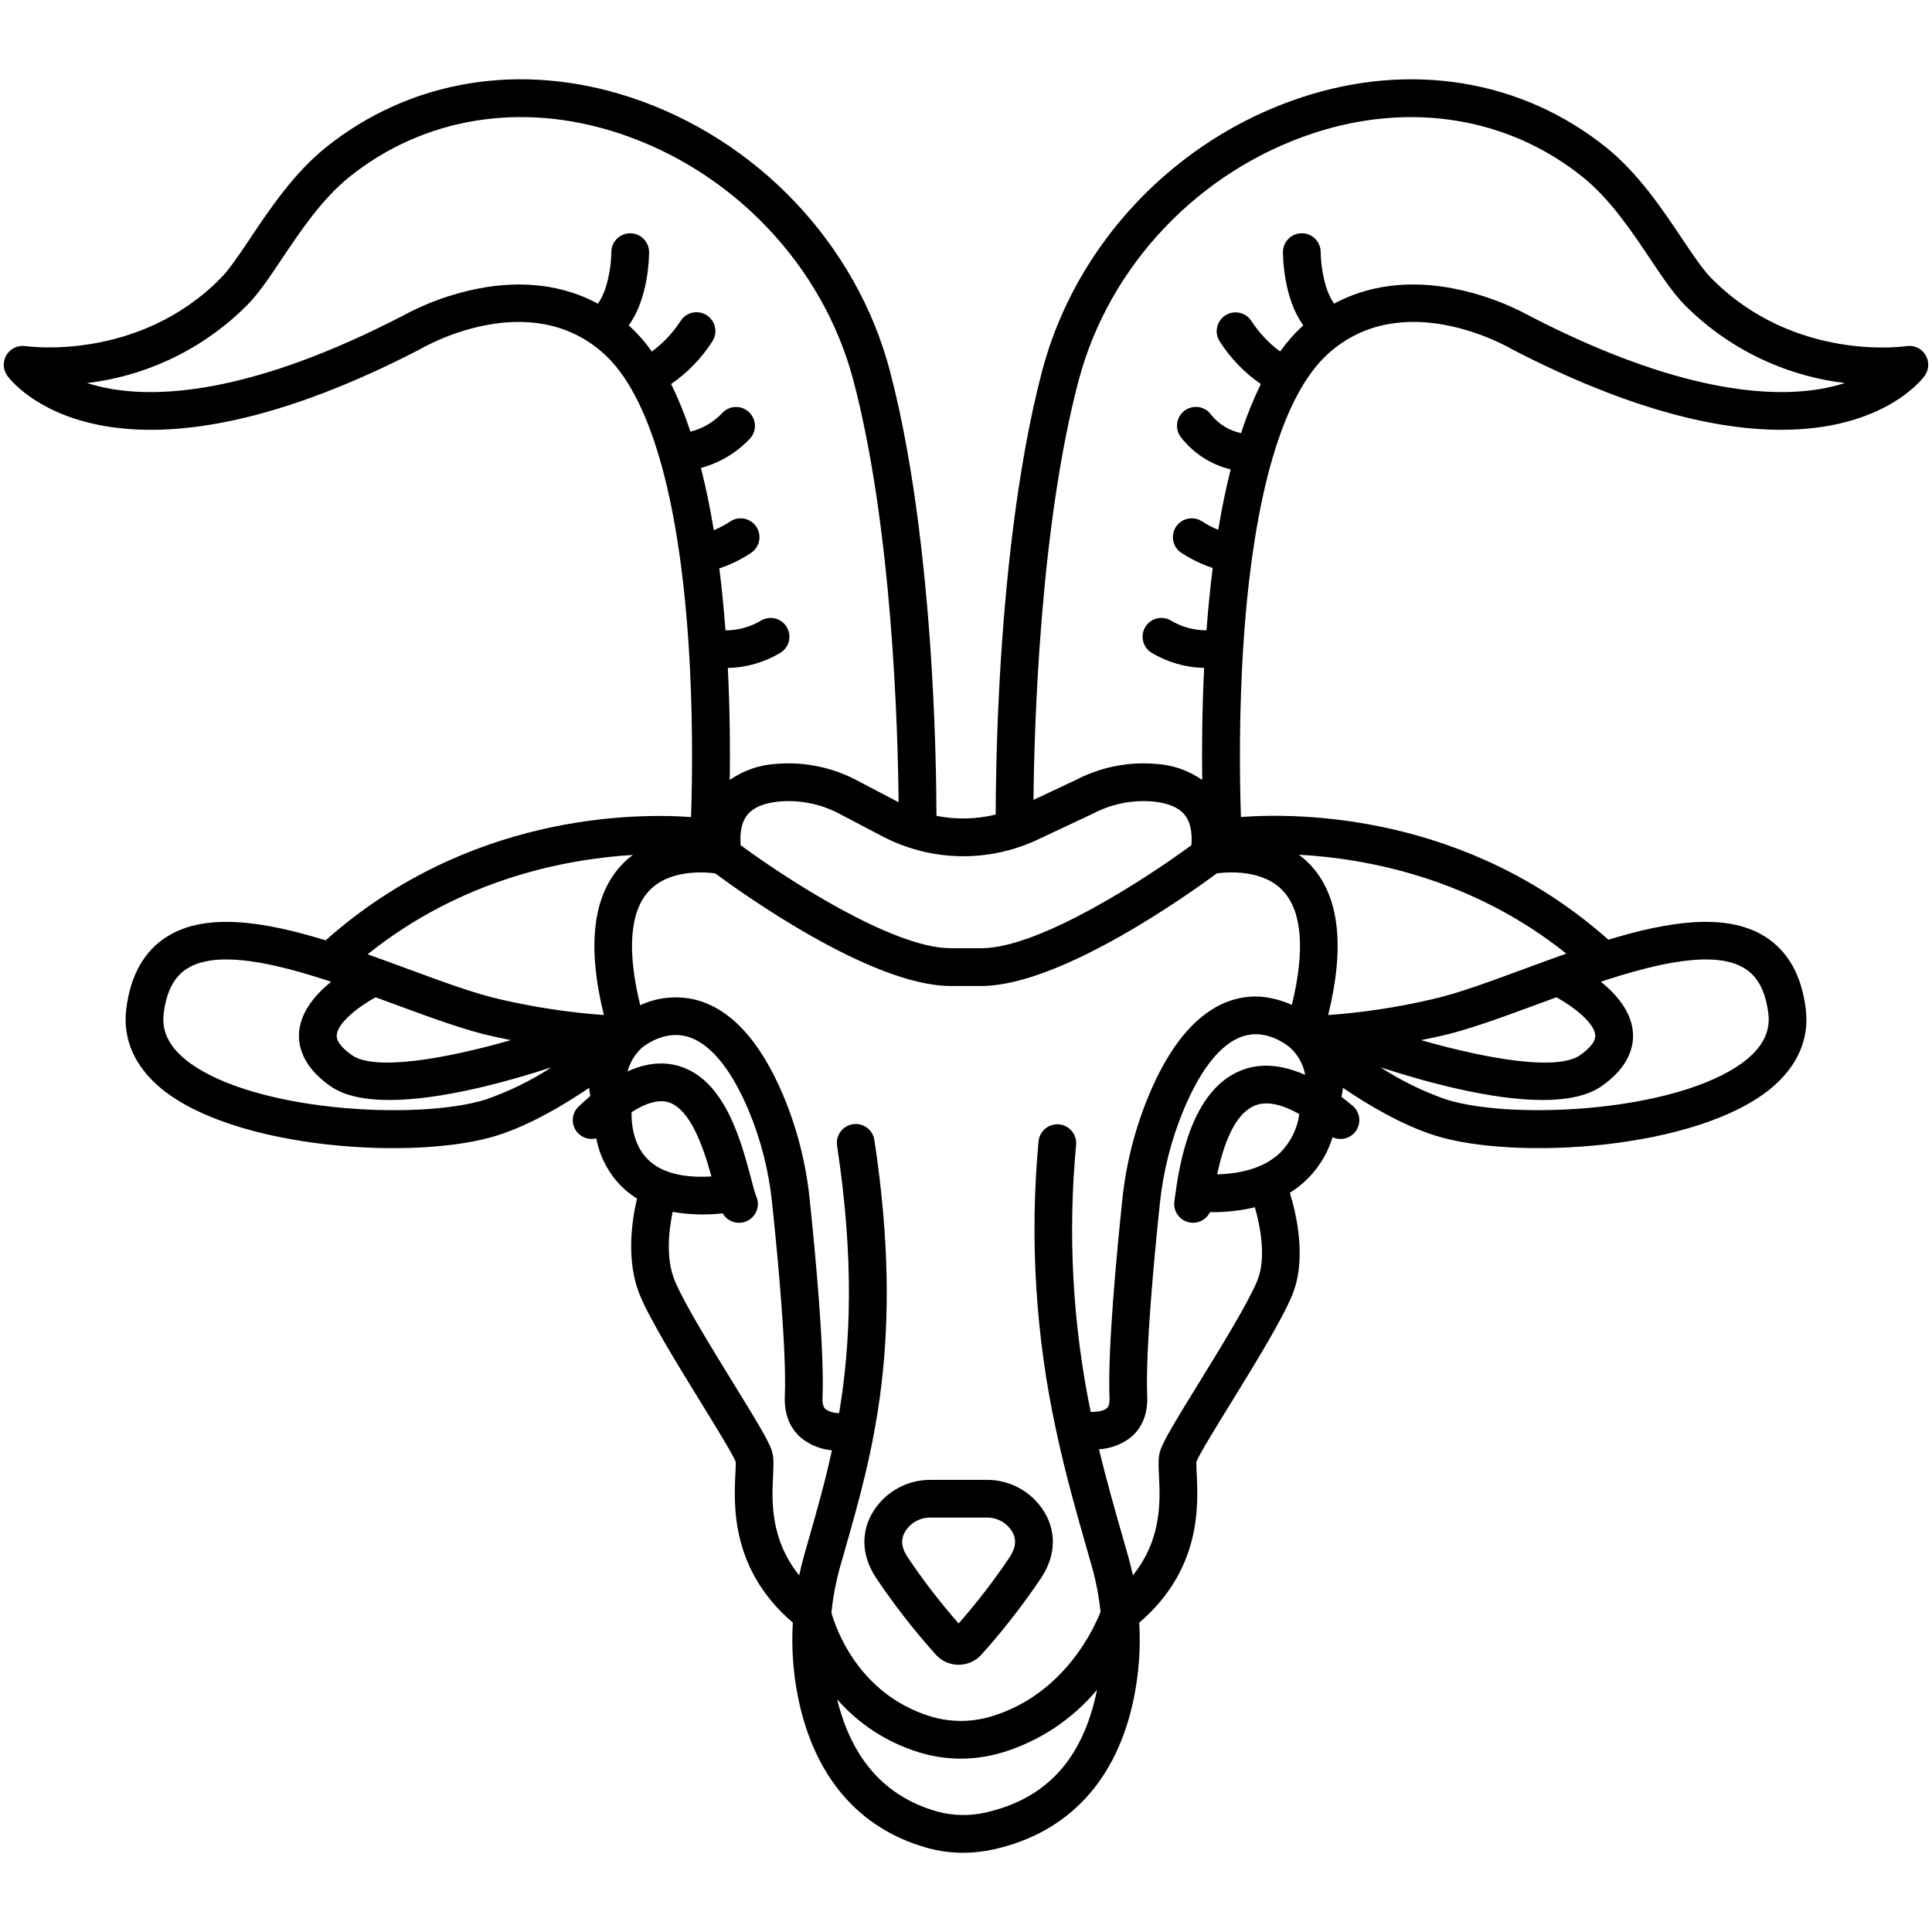 <?xml version="1.0" encoding="UTF-8"?>
<svg width="1200pt" height="1200pt" version="1.1" viewBox="0 0 1200 1200" xmlns="http://www.w3.org/2000/svg">
 <g>
  <path d="m577.95 919.16c-7.641-0.039-15.145 2.019-21.691 5.961-6.543 3.938-11.879 9.605-15.418 16.375-4.344 8.625-7.297 22.309 3.266 38.523 11.227 16.695 23.594 32.594 37.02 47.578 3.621 4.086 8.824 6.426 14.285 6.426 5.465 0 10.664-2.34 14.289-6.426 13.422-14.984 25.789-30.883 37.016-47.578 10.566-16.215 7.613-29.898 3.281-38.52-3.539-6.769-8.875-12.438-15.422-16.379-6.547-3.938-14.051-6-21.691-5.961zm51.113 32.875c1.609 3.195 2.836 7.809-1.973 15.188-9.648 14.387-20.227 28.125-31.668 41.133-11.441-13.008-22.02-26.746-31.668-41.133-4.809-7.379-3.578-11.992-1.969-15.191 1.57-2.902 3.91-5.316 6.766-6.981 2.852-1.664 6.106-2.512 9.406-2.453h34.922c3.305-0.062 6.559 0.785 9.414 2.449 2.856 1.664 5.195 4.082 6.769 6.988z"/>
  <path d="m260.54 217.11c0.184-0.098 0.383-0.207 0.562-0.312 2.75-1.609 67.902-38.996 114.19 3.106 27.781 25.262 45.809 86.293 52.141 176.5 3.148 44.84 2.598 86.691 1.793 111.09-35.957-2.559-138.81-1.812-226.96 76.559-37.555-11.531-73.691-17.445-97.902-2.691-14.605 8.906-23.336 24.156-25.949 45.336-2.301 18.625 5.156 35.648 21.531 49.238 46.141 38.266 159.54 45.078 209.09 29.258 19.922-6.359 40.508-18.395 56.871-29.492h-0.004c0.16 1.695 0.418 3.383 0.762 5.051-2.383 2.016-4.789 4.152-7.234 6.473-3.879 3.656-4.793 9.477-2.215 14.145 2.574 4.668 7.984 7 13.145 5.668 2.133 11.316 7.602 21.734 15.703 29.914 2.898 2.848 6.109 5.356 9.57 7.481-3.195 13.66-6.941 38.816 1.801 59.984 6.441 15.594 23.223 42.859 38.027 66.914 8.773 14.254 19.637 31.906 21.477 36.547 0.121 1.367-0.051 4.781-0.184 7.562-0.953 19.555-2.875 59.41 35.68 92.418-0.875 15.078 0.121 30.207 2.973 45.035 9.738 50.012 37.555 82.812 80.441 94.852 7.277 2.035 14.801 3.059 22.359 3.047 6.434-0.004 12.848-0.719 19.121-2.133 46.445-10.445 76.508-42.977 86.953-94.062 3.106-15.371 4.223-31.074 3.32-46.73 38.582-33.016 36.641-72.863 35.676-92.418-0.137-2.777-0.305-6.188-0.188-7.555 1.859-4.688 12.715-22.309 21.477-36.547 14.805-24.055 31.586-51.328 38.027-66.914 8.98-21.738 3.004-49.039-1.441-63.586v-0.004c12.73-7.898 22.152-20.16 26.508-34.496 5.34 2.484 11.691 0.617 14.828-4.363 3.141-4.984 2.086-11.52-2.461-15.262-2.301-1.922-4.562-3.688-6.812-5.391 0.41-1.863 0.707-3.746 0.891-5.644 16.363 11.098 36.945 23.133 56.871 29.492 49.566 15.82 162.96 9.004 209.09-29.258 16.387-13.594 23.832-30.613 21.531-49.238-2.613-21.18-11.348-36.438-25.949-45.336-23.949-14.594-59.559-8.961-96.672 2.324-88.285-78.473-192.07-78.879-228.22-76.215-0.805-24.336-1.348-66.039 1.785-110.8 3.137-44.82 9.16-82.438 17.824-112.07 0.027-0.102 0.062-0.195 0.086-0.301 8.793-29.941 20.289-51.688 34.258-64.387 46.293-42.102 111.44-4.719 114.17-3.113 0.191 0.113 0.383 0.219 0.582 0.32 73.422 37.957 127.68 49.855 166.88 49.852 63.648 0 87.547-31.391 89.09-33.516l0.004-0.004c2.773-3.832 2.973-8.965 0.496-13-2.477-4.035-7.137-6.184-11.816-5.445-0.691 0.109-69.426 10.246-121.17-42.188-5.352-5.418-11.434-14.5-18.484-25.02-12.027-17.945-26.992-40.281-46.855-56.223-52.438-42.078-121.38-53.418-189.14-31.105-78.551 25.848-140.29 90.879-161.12 169.7-16.109 60.938-23.102 135.12-26.129 186.64-2.387 40.609-2.762 73.93-2.785 89.152-12.062 2.938-24.621 3.203-36.797 0.777-0.031-15.453-0.426-48.816-2.812-89.359-3.047-51.773-10.047-126.28-26.152-187.21-20.84-78.824-82.574-143.86-161.12-169.71-67.762-22.309-136.7-10.977-189.14 31.105-19.859 15.938-34.824 38.277-46.852 56.223-7.047 10.52-13.125 19.602-18.484 25.02-51.461 52.145-120.51 42.297-121.17 42.188-4.684-0.75-9.359 1.398-11.84 5.441-2.484 4.043-2.281 9.184 0.504 13.02 2.5 3.445 63.32 83.27 255.97-16.332zm-51.383 425.75c0.672-7.719 13.594-17.66 24.141-23.422 4.086 1.492 8.125 2.977 12.066 4.434 22.297 8.223 43.359 15.988 60.531 19.773 3.965 0.875 7.734 1.656 11.418 2.394-41.195 11.805-84.574 19.219-98.672 9.375-4.547-3.18-9.887-7.934-9.484-12.555zm92.746 40c-21.062 6.723-58.254 8.57-94.746 4.703-41.145-4.356-74.766-15.172-92.258-29.676-10.211-8.469-14.531-17.734-13.234-28.324 1.719-13.914 6.586-23.137 14.891-28.191 6.285-3.832 14.488-5.445 23.973-5.445 18.449 0 41.742 6.109 65.156 13.84-9.535 7.707-18.75 18.309-19.883 31.016-0.77 8.715 1.973 21.664 19.414 33.844 8.852 6.184 21.797 8.605 36.668 8.605 31.914 0 72.656-11.164 100.68-20.316v0.004c-12.703 8.258-26.355 14.957-40.664 19.945zm83.723-145.14c-17.52 19.133-21.023 50.305-10.547 92.727v0.004c-21.598-1.551-43.035-4.793-64.125-9.691-15.613-3.441-35.941-10.938-57.465-18.875-8.258-3.047-16.684-6.152-25.164-9.152 58.242-46.715 122.72-59.184 164.75-61.707-2.684 1.996-5.176 4.238-7.445 6.699zm6.652 153.06c9.008-5.766 16.691-7.91 22.664-6.215 13.941 3.957 22.098 28.617 26.938 46.145-17.879 1.074-31.066-2.391-39.277-10.367-9.723-9.445-10.488-23.598-10.324-29.559zm107.11 275.53c-1.141 4.035-2.129 8.094-3.004 12.172-18.125-22.555-16.969-46.477-16.215-61.906 0.324-6.617 0.559-11.398-0.809-15.605-1.996-6.144-9.582-18.602-23.934-41.926-13.637-22.152-30.605-49.723-36.328-63.578-5.754-13.926-3.625-31.641-1.293-42.762v0.004c10.266 1.785 20.73 2.098 31.082 0.938 3.109 5.394 9.898 7.41 15.449 4.582 5.551-2.824 7.918-9.5 5.383-15.188-0.758-1.719-2.035-6.539-3.266-11.195-6.094-23.051-16.293-61.641-45.102-69.812-9.891-2.812-20.352-1.66-31.559 3.449v-0.004c1.477-5.559 4.488-10.594 8.695-14.52 1.211-1.023 12.953-10.531 26.875-7.5 14.402 3.148 28.039 18.984 39.441 45.789v0.004c7.793 18.562 12.781 38.184 14.797 58.215 3.438 32.605 9.027 91.523 7.863 119.77-0.566 13.777 5.223 21.695 10.18 25.91 5.465 4.387 12.109 7.051 19.09 7.668-4.328 19.875-9.473 37.91-14.43 55.246-0.988 3.449-1.965 6.871-2.926 10.258zm181.93 83.578c-8.695 42.559-31.309 67.379-69.141 75.891v0.004c-9.895 2.281-20.203 2.07-30-0.605-32.27-9.059-53.164-32.5-62.211-69.699 13.418 15.371 30.84 26.715 50.328 32.77 8.559 2.699 17.484 4.074 26.461 4.074 8.836-0.008 17.625-1.324 26.074-3.902 22.859-6.992 43.191-20.473 58.531-38.801zm113.82-333.91c-8.77 8.438-21.906 12.934-39.141 13.438 5.18-24.355 13.125-38.762 23.727-42.852 7.953-3.074 17.812 0.051 27.297 5.418l0.004 0.004c-1.23 9.086-5.41 17.516-11.895 23.996zm-23.867-51.281c-32.324 12.488-38.984 60.672-41.484 78.809-0.137 0.98-0.254 1.832-0.355 2.527-0.461 3.074 0.32 6.207 2.168 8.703 1.852 2.5 4.617 4.16 7.691 4.621 0.578 0.086 1.16 0.129 1.742 0.129 4.473-0.02 8.543-2.582 10.488-6.609 9.395 0.164 18.77-0.848 27.91-3.019 3.684 12.828 7.055 32.148 1.496 45.602-5.723 13.855-22.691 41.426-36.328 63.578-14.352 23.324-21.938 35.781-23.934 41.926-1.367 4.219-1.133 8.996-0.805 15.617 0.758 15.426 1.926 39.344-16.211 61.898-0.863-4.023-1.852-8.027-2.969-12.008-1.109-3.906-2.25-7.902-3.422-11.988-4.812-16.812-9.957-34.773-14.656-54.305h0.004c7.184-0.414 14.07-3.004 19.754-7.418 4.957-4.129 10.75-11.902 10.191-25.531-1.172-28.246 4.426-87.164 7.863-119.77h0.004c2.078-20.043 7.07-39.676 14.82-58.281 11.336-27.109 24.922-43.094 39.285-46.219 13.754-2.992 25.387 6.547 26.645 7.625l0.184 0.184c4.894 4.434 8.172 10.371 9.316 16.875-14.492-6.453-27.68-7.469-39.398-2.949zm312.19-63.332c8.305 5.059 13.172 14.281 14.891 28.191 1.309 10.59-3.019 19.855-13.23 28.324-17.488 14.504-51.117 25.312-92.262 29.676-36.496 3.863-73.684 2.019-94.746-4.703-14.297-4.981-27.938-11.672-40.629-19.922 28.031 9.141 68.738 20.301 100.64 20.301 14.867 0 27.816-2.422 36.668-8.605 17.441-12.188 20.184-25.129 19.414-33.844-1.129-12.707-10.352-23.312-19.883-31.02 35.457-11.699 70.613-19.676 89.137-8.391zm-92.602 41.484c0.406 4.625-4.934 9.375-9.484 12.566-14.109 9.844-57.488 2.43-98.672-9.375 3.684-0.738 7.457-1.52 11.422-2.394 17.176-3.785 38.234-11.551 60.531-19.773 3.949-1.457 7.988-2.945 12.074-4.438 10.781 5.887 23.465 15.945 24.125 23.414zm-17.992-50.531c-8.875 3.125-17.699 6.379-26.336 9.566-21.523 7.938-41.852 15.438-57.465 18.875-21.09 4.902-42.531 8.152-64.125 9.719 10.473-42.422 6.969-73.609-10.547-92.746-2.332-2.527-4.898-4.824-7.668-6.863 42.336 2.344 107.56 14.551 166.14 61.449zm-175.68-38.672c11.652 12.82 13.402 37.031 5.219 70.5-6.106-2.758-12.625-4.481-19.297-5.098-19.539-1.242-47.441 8.371-69.488 61.102-8.629 20.707-14.191 42.559-16.508 64.871-3.5 33.242-9.195 93.449-7.969 123.19 0.203 4.902-1.266 6.133-1.75 6.539-1.965 1.641-5.973 2.258-9.938 2.242-11.25-54.547-14.305-110.46-9.062-165.91 0.574-6.445-4.184-12.141-10.629-12.719-6.445-0.578-12.141 4.18-12.719 10.629-5.582 60.402-1.816 121.3 11.172 180.56 0.035 0.234 0.094 0.441 0.145 0.664 5.75 26.598 12.449 50.027 18.383 70.738 1.164 4.062 2.297 8.035 3.398 11.914l-0.004 0.004c2.617 9.25 4.434 18.711 5.434 28.277-3.824 9.793-22.387 51.145-67.543 64.855h0.004c-12.609 3.883-26.098 3.848-38.688-0.102-44.676-14.062-58.457-55.379-60.938-64.219 0.996-9.805 2.844-19.504 5.527-28.984 0.953-3.371 1.918-6.766 2.902-10.191 17.406-60.898 37.137-129.92 18.258-254.42-0.969-6.398-6.945-10.797-13.344-9.828-6.398 0.973-10.801 6.945-9.828 13.344 10.75 70.891 8.438 123.1 1.273 166.09-2.973 0.059-5.894-0.777-8.387-2.394-0.531-0.457-2.141-1.844-1.926-7.082 1.219-29.738-4.473-89.945-7.969-123.19-2.262-22.344-7.832-44.223-16.535-64.922-14.711-34.586-33.555-54.609-56.016-59.516-11.023-2.285-22.488-0.973-32.707 3.75-8.23-33.555-6.5-57.828 5.176-70.672 12.477-13.719 34.332-12.129 41.406-11.191 15.078 11.188 96.328 69.707 145.89 69.934h19.758c49.566-0.234 130.8-58.746 145.89-69.934 7.125-0.969 28.945-2.543 41.406 11.168zm-127.18-317.48c18.832-71.25 74.691-130.04 145.78-153.44 60.086-19.781 121.01-9.895 167.15 27.125 17.062 13.695 30.336 33.516 42.051 50.988 7.707 11.504 14.367 21.441 21.273 28.438h-0.004c26.781 27.023 61.938 44.16 99.719 48.613-5.086 1.617-10.281 2.863-15.547 3.738-31.789 5.367-88.801 1.875-179.95-45.191h0.004c-14.812-8.109-30.777-13.902-47.344-17.184-27.781-5.422-53.102-2.188-74.461 9.32-5.606-7.312-8.32-22.215-8.375-32.02h-0.004c-0.02-6.457-5.262-11.68-11.719-11.68h-0.023c-3.106 0.008-6.086 1.246-8.277 3.449-2.195 2.203-3.422 5.188-3.418 8.293 0 3.547 0.5 28.859 12.656 45.469-0.188 0.168-0.383 0.32-0.57 0.488h0.004c-5.156 4.754-9.789 10.039-13.828 15.77-7.012-5.168-13.031-11.559-17.777-18.859-3.43-5.434-10.598-7.094-16.066-3.715-5.469 3.375-7.199 10.527-3.875 16.031 6.711 10.543 15.461 19.641 25.742 26.746-4.816 9.852-8.918 20.031-12.277 30.469-7.211-1.492-13.691-5.406-18.363-11.098-3.609-5.371-10.891-6.801-16.262-3.191-5.371 3.613-6.801 10.895-3.191 16.266 7.754 10.277 18.832 17.539 31.344 20.555-3.047 12.098-5.594 24.695-7.719 37.516-3.492-1.395-6.836-3.129-9.984-5.184-5.336-3.543-12.531-2.141-16.145 3.148-3.613 5.289-2.305 12.5 2.938 16.184 6.133 4.043 12.777 7.258 19.754 9.562-1.641 12.965-2.898 25.965-3.856 38.715-7.59 0.035-15.047-1.957-21.609-5.766-2.609-1.719-5.797-2.324-8.852-1.676s-5.723 2.496-7.402 5.125c-1.684 2.633-2.242 5.828-1.551 8.871 0.691 3.047 2.574 5.688 5.227 7.332 9.883 5.988 21.176 9.254 32.727 9.465-1.301 26.035-1.469 50.133-1.211 69.59h0.004c-8.535-5.949-18.555-9.406-28.945-9.984-17.211-1.422-34.469 2.09-49.758 10.121l-26.098 12.25c0.453-45.562 3.969-169.44 28.082-260.66zm-25.887 285.51 34.066-15.988c0.141-0.062 0.281-0.133 0.418-0.207l-0.004 0.004c11.375-6.051 24.242-8.719 37.082-7.695 9.73 0.875 16.57 3.75 20.328 8.551 3.297 4.203 4.613 10.477 3.984 18.637-27.469 20.242-94.055 63.801-130.21 63.969-6.512 0.031-13.023 0.031-19.539 0-36.16-0.168-102.75-43.727-130.21-63.969-0.637-8.16 0.684-14.434 3.984-18.637 3.75-4.801 10.602-7.68 20.328-8.551 12.824-1.027 25.672 1.637 37.031 7.672l26.867 14.09h0.004c29.891 15.574 65.324 16.359 95.879 2.125zm-490.36-332.41c6.906-6.996 13.562-16.934 21.273-28.438 11.719-17.48 24.988-37.293 42.051-50.984 46.137-37.031 107.07-46.906 167.15-27.125 71.09 23.406 126.95 82.199 145.78 153.44 24.191 91.508 27.684 216.63 28.125 262.12l-25.934-13.594-0.004-0.004c-15.336-8.113-32.676-11.668-49.969-10.234-10.395 0.578-20.422 4.035-28.961 9.996 0.262-19.453 0.098-43.547-1.203-69.582 11.562-0.207 22.863-3.477 32.75-9.473 2.648-1.652 4.527-4.293 5.215-7.336 0.688-3.047 0.129-6.238-1.555-8.867-1.684-2.629-4.352-4.473-7.402-5.121-3.055-0.648-6.238-0.047-8.844 1.672-6.566 3.812-14.027 5.805-21.621 5.769-0.953-12.672-2.199-25.582-3.816-38.465 7.047-2.34 13.742-5.629 19.898-9.781 5.309-3.691 6.617-10.988 2.922-16.297-3.695-5.309-10.992-6.613-16.297-2.922-3.133 2.09-6.469 3.852-9.961 5.262-2.184-13.223-4.82-26.207-7.981-38.656 11.762-3.164 22.395-9.566 30.688-18.484 4.223-4.906 3.672-12.305-1.23-16.527-4.902-4.227-12.305-3.676-16.527 1.23-5.309 5.496-12.055 9.395-19.469 11.25-3.301-10.137-7.305-20.027-11.988-29.602 10.293-7.086 19.055-16.176 25.758-26.719 3.391-5.516 1.672-12.73-3.844-16.121-5.512-3.394-12.73-1.672-16.121 3.84-4.758 7.277-10.766 13.652-17.746 18.836-4.043-5.734-8.676-11.02-13.828-15.777-0.188-0.168-0.383-0.32-0.57-0.488 12.16-16.617 12.656-41.93 12.656-45.469 0-6.453-5.219-11.691-11.676-11.719h-0.043c-6.449 0-11.688 5.215-11.719 11.664-0.055 9.805-2.769 24.711-8.375 32.027-21.359-11.508-46.676-14.746-74.461-9.324h-0.004c-16.562 3.281-32.531 9.074-47.344 17.184-91.141 47.066-148.16 50.559-179.95 45.191h0.004c-5.266-0.875-10.461-2.121-15.551-3.734 37.785-4.461 72.941-21.609 99.719-48.641z"/>
 </g>
</svg>
